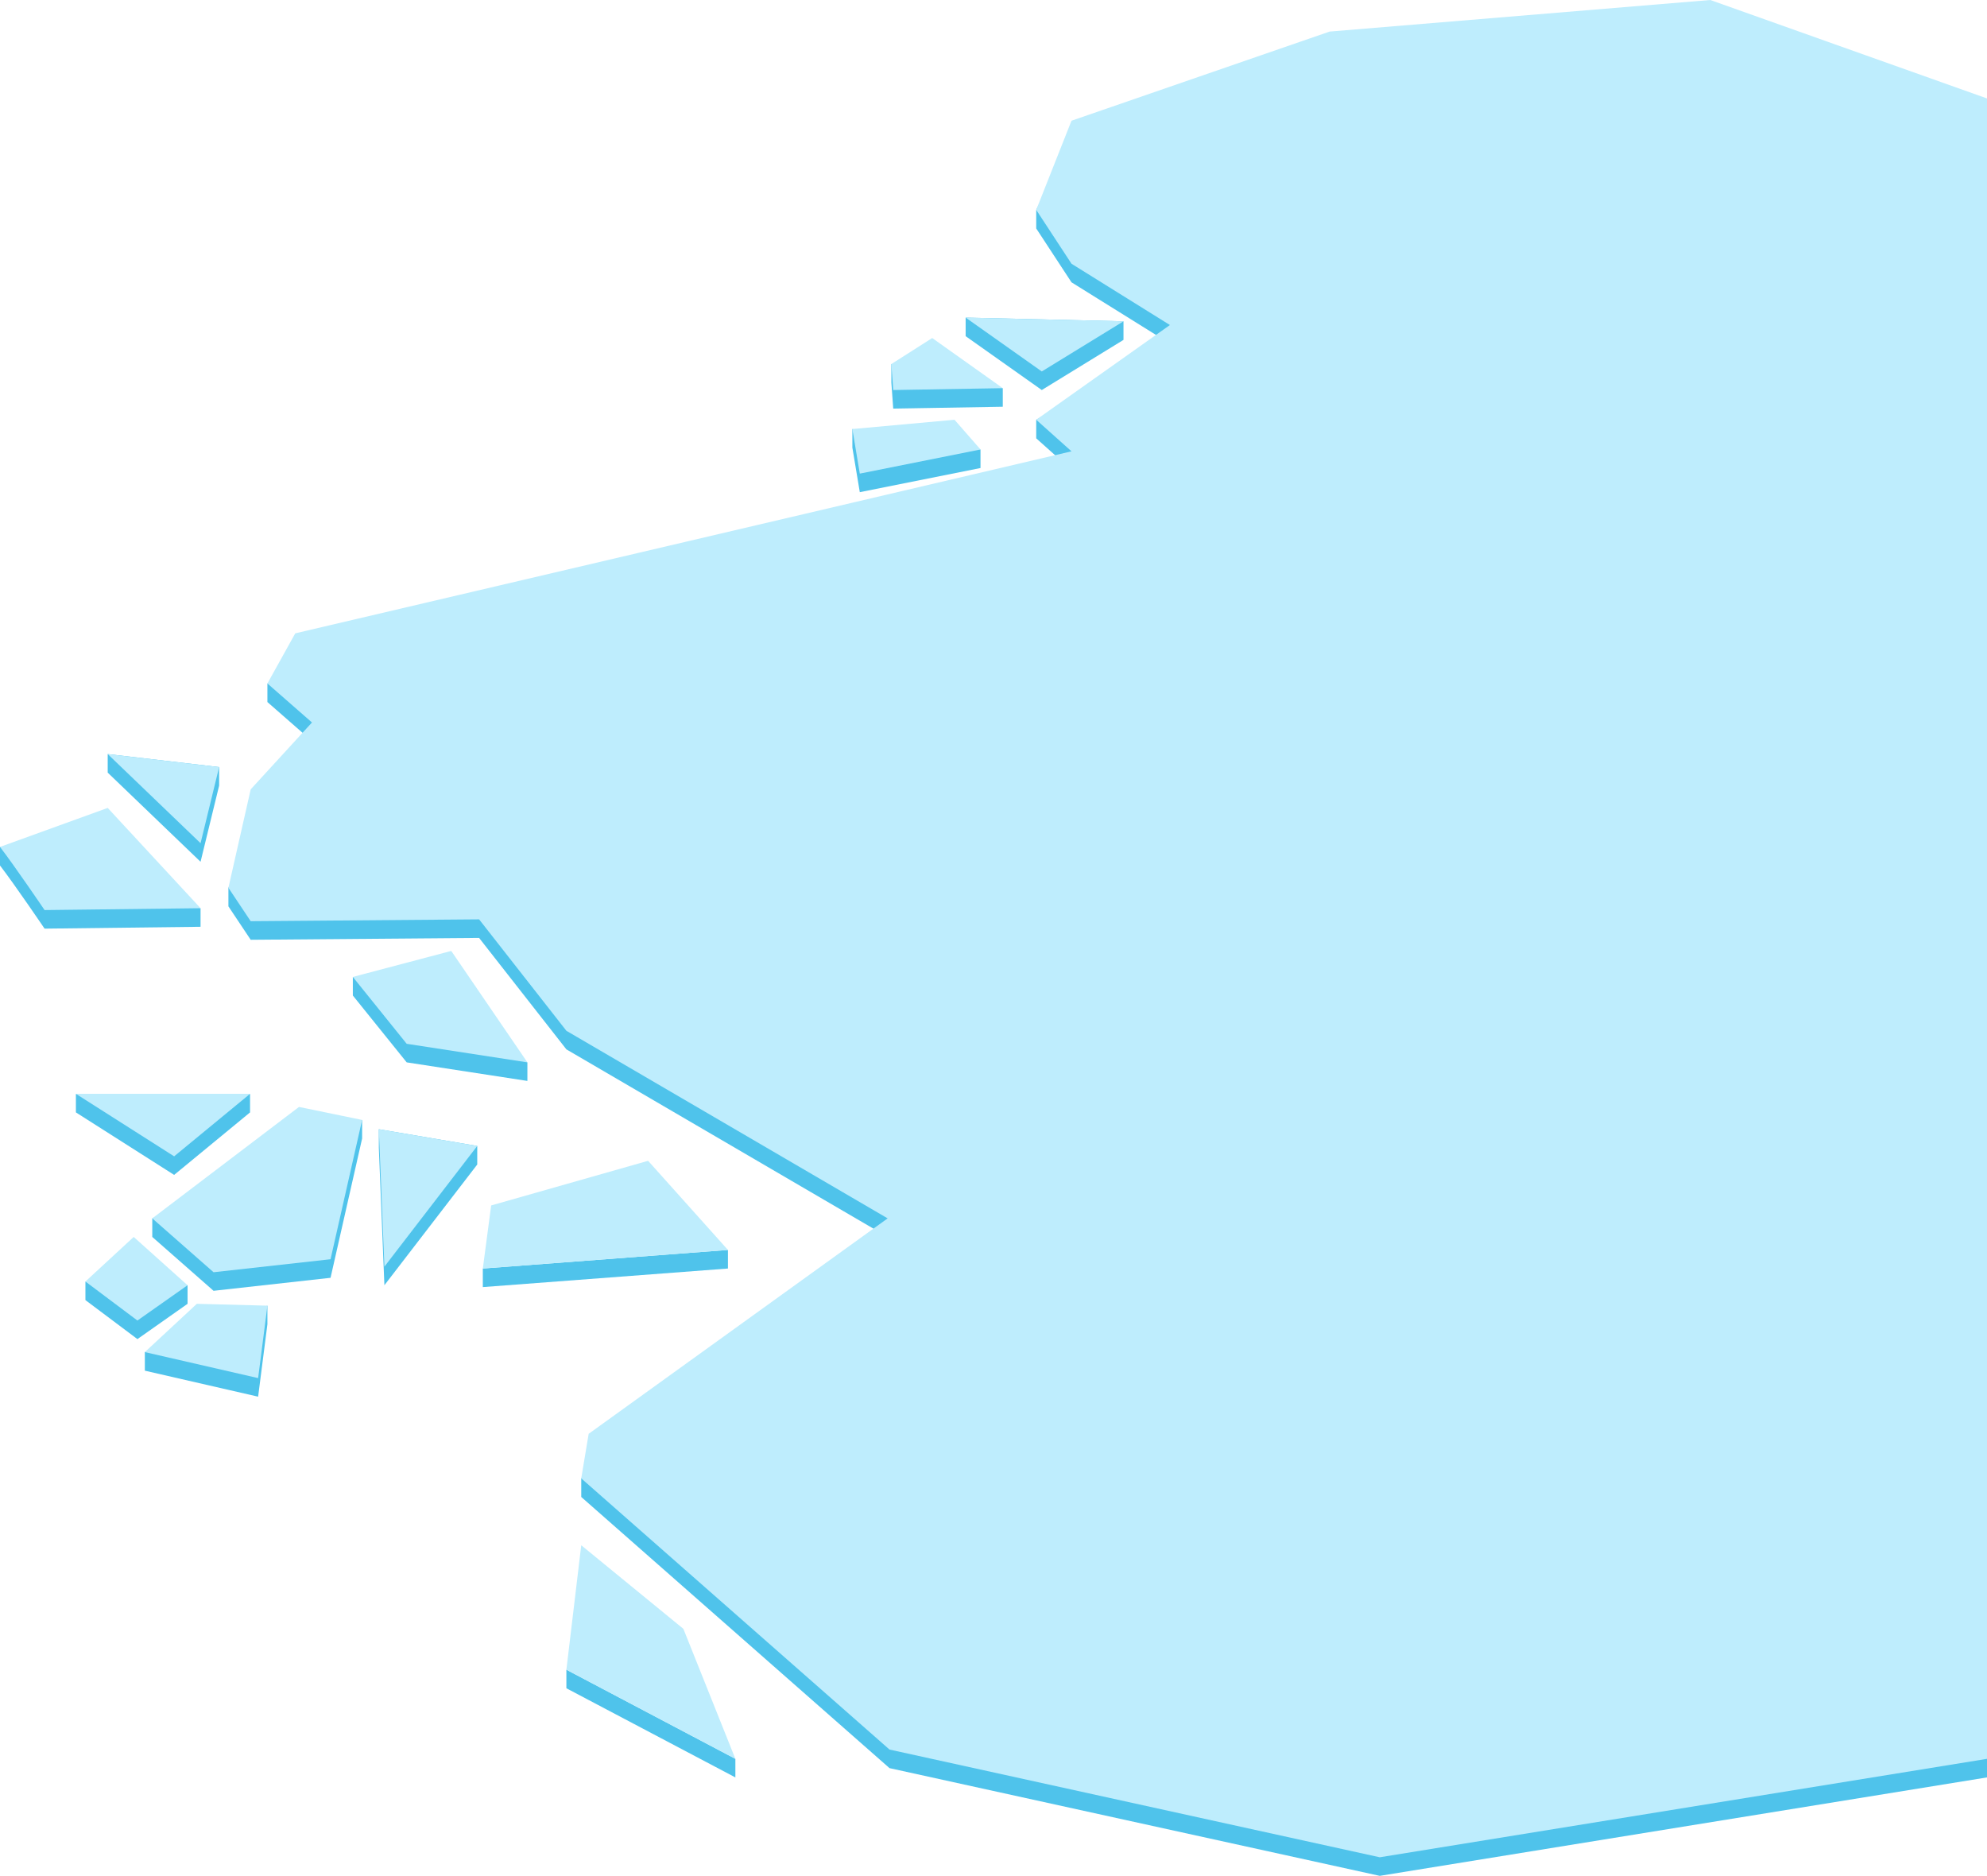 <svg width="1070" height="1010" viewBox="0 0 1070 1010" fill="none" xmlns="http://www.w3.org/2000/svg">
<path d="M716 27L921 10L1070 63V957L743 1010L479 952L313 806V796L478 666L305 565L258 505L135 506L123 488V478L168 399L144 378V368L577 253L558 236V226L630 185L577 152L558 123V113L577 75L716 27Z" fill="#4FC3EB"/>
<path d="M520 181L561 210L605 183V173L520 171V181Z" fill="#4FC3EB"/>
<path d="M540 209V219L481 220L480 206V196L540 209Z" fill="#4FC3EB"/>
<path d="M463 265L459 241V231L528 242V252L463 265Z" fill="#4FC3EB"/>
<path d="M108 464L118 423V413L58 406V416L108 464Z" fill="#4FC3EB"/>
<path d="M108 499V489L0 456V466C8.015 476.417 24 500 24 500L108 499Z" fill="#4FC3EB"/>
<path d="M190 536V526L284 572V582L219 572L190 536Z" fill="#4FC3EB"/>
<path d="M392 673V683L260 693V683L392 673Z" fill="#4FC3EB"/>
<path d="M207 692L204 618V608L257 617V627L207 692Z" fill="#4FC3EB"/>
<path d="M82 666V656L195 603V613L178 688L115 695L82 666Z" fill="#4FC3EB"/>
<path d="M93.775 632.596L134.652 598.942V589H40.877V598.942L93.775 632.596Z" fill="#4FC3EB"/>
<path d="M101 692V702L74 721L46 700V690L101 692Z" fill="#4FC3EB"/>
<path d="M78 738V728L144 703V713L139 752L78 738Z" fill="#4FC3EB"/>
<path d="M305 899L396 947V957L305 909V899Z" fill="#4FC3EB"/>
<path d="M716 17L921 0L1070 53V947L743 1000L479 942L313 796L317 772L478 656L305 555L258 495L135 496L123 478L135 425L168 389L144 368L159 341L577 243L558 226L630 175L577 142L558 113L577 65L716 17Z" fill="#BEEDFD"/>
<path d="M520 171L561 200L605 173L520 171Z" fill="#BEEDFD"/>
<path d="M502 182L540 209L481 210L480 196L502 182Z" fill="#BEEDFD"/>
<path d="M459 231L514 226L528 242L463 255L459 231Z" fill="#BEEDFD"/>
<path d="M108 454L118 413L58 406L108 454Z" fill="#BEEDFD"/>
<path d="M108 489L58 435L0 456C8.015 466.417 24 490 24 490L108 489Z" fill="#BEEDFD"/>
<path d="M190 526L243 512L284 572L219 562L190 526Z" fill="#BEEDFD"/>
<path d="M349 625L392 673L260 683L264.494 649.039L349 625Z" fill="#BEEDFD"/>
<path d="M207 682L204 608L257 617L207 682Z" fill="#BEEDFD"/>
<path d="M161 596L195 603L178 678L115 685L82 656L161 596Z" fill="#BEEDFD"/>
<path d="M93.775 622.596L134.652 588.942H40.877L93.775 622.596Z" fill="#BEEDFD"/>
<path d="M72 666L101 692L74 711L46 690L72 666Z" fill="#BEEDFD"/>
<path d="M106 702L144 703L139 742L78 728L106 702Z" fill="#BEEDFD"/>
<path d="M313 832L368 877L396 947L305 899L313 832Z" fill="#BEEDFD"/>
</svg>
